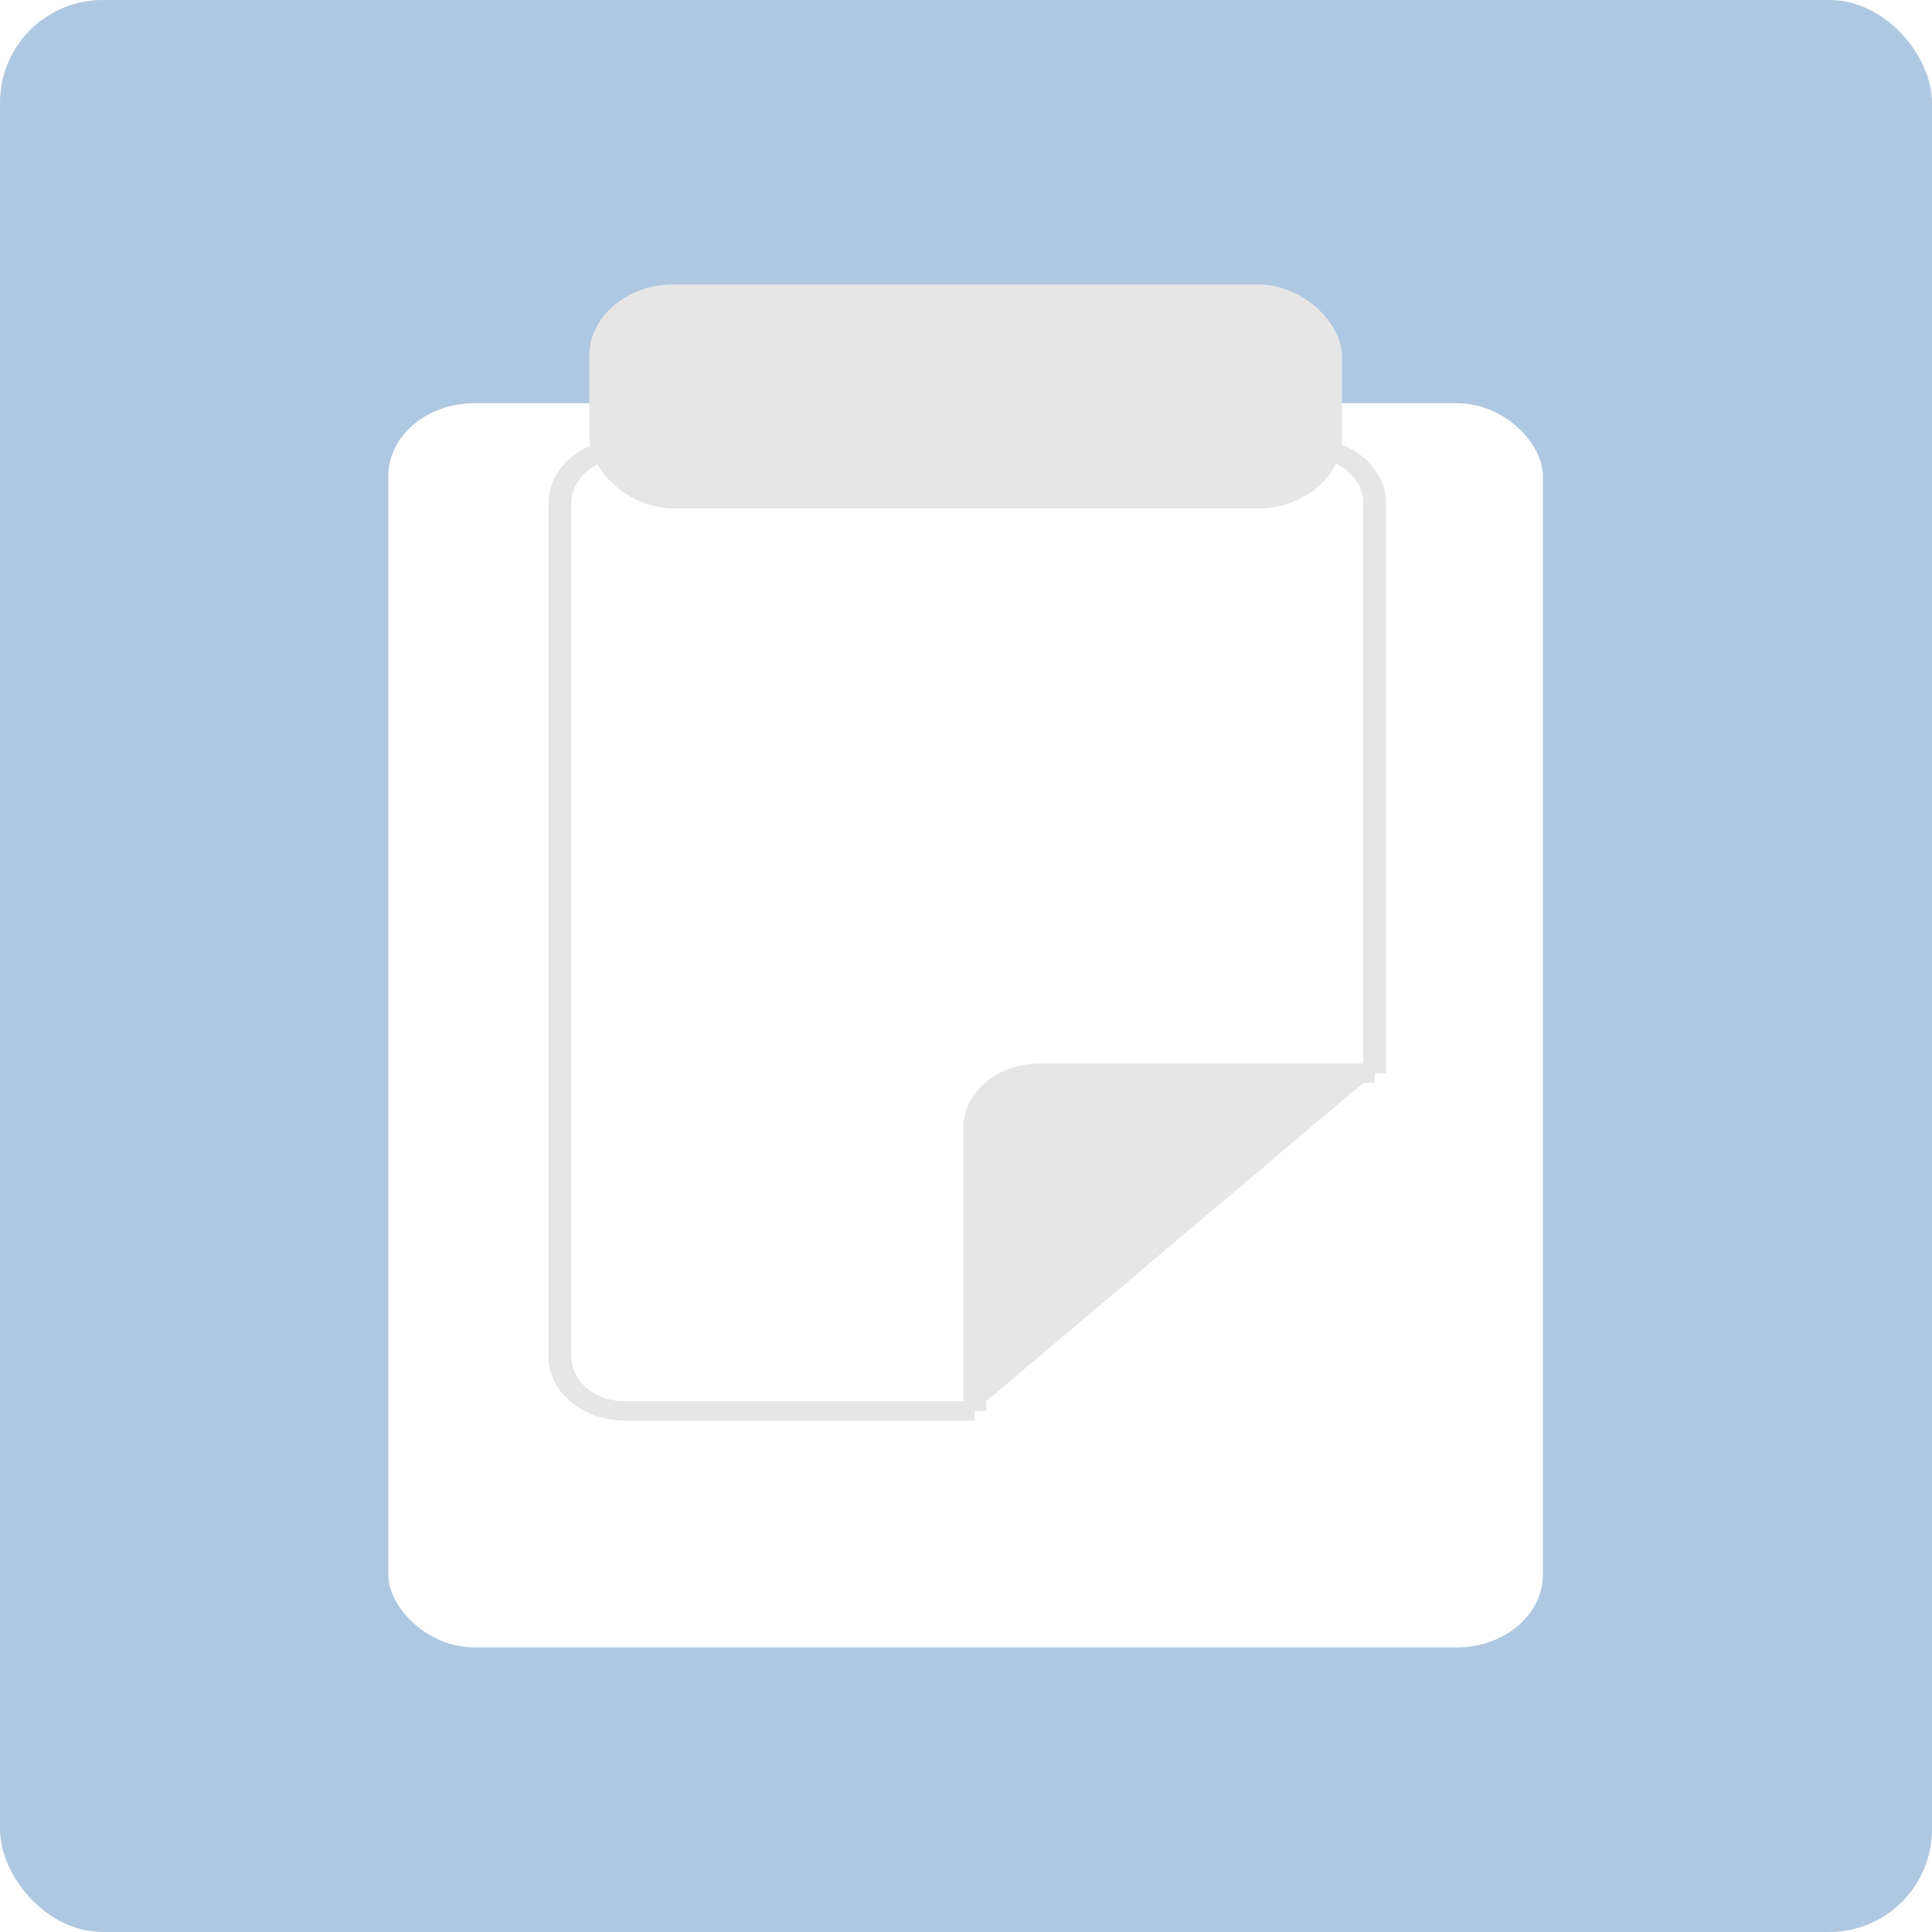 <?xml version="1.0" encoding="UTF-8" standalone="no"?>
<!-- Created with Inkscape (http://www.inkscape.org/) -->

<svg
   xmlns:osb="http://www.openswatchbook.org/uri/2009/osb"
   xmlns:dc="http://purl.org/dc/elements/1.1/"
   xmlns:cc="http://creativecommons.org/ns#"
   xmlns:rdf="http://www.w3.org/1999/02/22-rdf-syntax-ns#"
   xmlns:svg="http://www.w3.org/2000/svg"
   xmlns="http://www.w3.org/2000/svg"
   xmlns:xlink="http://www.w3.org/1999/xlink"
   xmlns:sodipodi="http://sodipodi.sourceforge.net/DTD/sodipodi-0.dtd"
   xmlns:inkscape="http://www.inkscape.org/namespaces/inkscape"
   id="svg2"
   version="1.1"
   inkscape:version="0.48.4 r9939"
   width="92"
   height="92"
   sodipodi:docname="paste.svg"
   inkscape:export-filename="/home/yeison/Documentos/PythonPowered/pinguinoX3/PinguinoX/PinguinoSVG_min/Pinguino-Dr/new.png"
   inkscape:export-xdpi="32.02"
   inkscape:export-ydpi="32.02">
  <defs
     id="defs6">
    <linearGradient
       id="linearGradient4937">
      <stop
         id="stop4939"
         offset="0"
         style="stop-color:#87cdde;stop-opacity:1;" />
      <stop
         style="stop-color:#84cadd;stop-opacity:1;"
         offset="0.031"
         id="stop4951" />
      <stop
         style="stop-color:#82c7dc;stop-opacity:1;"
         offset="0.062"
         id="stop4949" />
      <stop
         style="stop-color:#7dc1db;stop-opacity:1;"
         offset="0.125"
         id="stop4947" />
      <stop
         style="stop-color:#73b6d8;stop-opacity:1;"
         offset="0.25"
         id="stop4945" />
      <stop
         style="stop-color:#5f9fd3;stop-opacity:1;"
         offset="0.5"
         id="stop4943" />
      <stop
         id="stop4941"
         offset="1"
         style="stop-color:#3771c8;stop-opacity:1" />
    </linearGradient>
    <linearGradient
       inkscape:collect="always"
       id="linearGradient4569">
      <stop
         style="stop-color:#000000;stop-opacity:1;"
         offset="0"
         id="stop4571" />
      <stop
         style="stop-color:#000000;stop-opacity:0;"
         offset="1"
         id="stop4573" />
    </linearGradient>
    <linearGradient
       id="linearGradient4543">
      <stop
         style="stop-color:#0a395f;stop-opacity:1;"
         offset="0"
         id="stop4545" />
      <stop
         style="stop-color:#0a395f;stop-opacity:0;"
         offset="1"
         id="stop4547" />
    </linearGradient>
    <linearGradient
       inkscape:collect="always"
       id="linearGradient3641">
      <stop
         style="stop-color:#87cdde;stop-opacity:1;"
         offset="0"
         id="stop3643" />
      <stop
         style="stop-color:#87cdde;stop-opacity:0;"
         offset="1"
         id="stop3645" />
    </linearGradient>
    <linearGradient
       inkscape:collect="always"
       xlink:href="#linearGradient3641"
       id="linearGradient3649"
       gradientUnits="userSpaceOnUse"
       x1="-48.575"
       y1="31.523"
       x2="-30.828"
       y2="31.523"
       gradientTransform="translate(-21.683,12.513)" />
    <linearGradient
       inkscape:collect="always"
       xlink:href="#linearGradient3641"
       id="linearGradient4419"
       gradientUnits="userSpaceOnUse"
       x1="-39.268"
       y1="5.9322034e-08"
       x2="-38.834"
       y2="60.095"
       gradientTransform="translate(-16.136,7.791)" />
    <linearGradient
       inkscape:collect="always"
       xlink:href="#linearGradient3641"
       id="linearGradient4421"
       gradientUnits="userSpaceOnUse"
       x1="-39.268"
       y1="5.9322034e-08"
       x2="-38.834"
       y2="60.095" />
    <linearGradient
       inkscape:collect="always"
       xlink:href="#linearGradient3641"
       id="linearGradient4423"
       gradientUnits="userSpaceOnUse"
       x1="-39.268"
       y1="5.9322034e-08"
       x2="-38.834"
       y2="60.095"
       gradientTransform="translate(-22.943,8.263)" />
    <linearGradient
       inkscape:collect="always"
       xlink:href="#linearGradient3641"
       id="linearGradient4425"
       gradientUnits="userSpaceOnUse"
       x1="-39.268"
       y1="5.9322034e-08"
       x2="-38.834"
       y2="60.095" />
    <linearGradient
       inkscape:collect="always"
       xlink:href="#linearGradient3641"
       id="linearGradient4431"
       gradientUnits="userSpaceOnUse"
       x1="-39.268"
       y1="5.9322034e-08"
       x2="-38.834"
       y2="60.095"
       gradientTransform="translate(-33.28,37.54)" />
    <linearGradient
       inkscape:collect="always"
       xlink:href="#linearGradient3641"
       id="linearGradient4433"
       gradientUnits="userSpaceOnUse"
       x1="-39.268"
       y1="5.9322034e-08"
       x2="-38.834"
       y2="60.095"
       gradientTransform="translate(-21.431,25.735)" />
    <linearGradient
       inkscape:collect="always"
       xlink:href="#linearGradient3641"
       id="linearGradient4435"
       gradientUnits="userSpaceOnUse"
       x1="-39.268"
       y1="5.9322034e-08"
       x2="-38.834"
       y2="60.095"
       gradientTransform="translate(-19.666,17.471)" />
    <linearGradient
       inkscape:collect="always"
       xlink:href="#linearGradient3641"
       id="linearGradient4437"
       gradientUnits="userSpaceOnUse"
       x1="-39.268"
       y1="5.9322034e-08"
       x2="-38.834"
       y2="60.095" />
    <linearGradient
       inkscape:collect="always"
       xlink:href="#linearGradient3641"
       id="linearGradient4439"
       gradientUnits="userSpaceOnUse"
       x1="-39.268"
       y1="5.9322034e-08"
       x2="-38.834"
       y2="60.095" />
    <linearGradient
       inkscape:collect="always"
       xlink:href="#linearGradient3641"
       id="linearGradient4441"
       gradientUnits="userSpaceOnUse"
       x1="-39.268"
       y1="5.9322034e-08"
       x2="-38.834"
       y2="60.095" />
    <linearGradient
       inkscape:collect="always"
       xlink:href="#linearGradient3641"
       id="linearGradient4443"
       gradientUnits="userSpaceOnUse"
       x1="-39.268"
       y1="5.9322034e-08"
       x2="-38.834"
       y2="60.095" />
    <linearGradient
       inkscape:collect="always"
       xlink:href="#linearGradient3641"
       id="linearGradient4445"
       gradientUnits="userSpaceOnUse"
       x1="-39.268"
       y1="5.9322034e-08"
       x2="-38.834"
       y2="60.095" />
    <linearGradient
       inkscape:collect="always"
       xlink:href="#linearGradient3641"
       id="linearGradient4447"
       gradientUnits="userSpaceOnUse"
       x1="-39.268"
       y1="5.9322034e-08"
       x2="-38.834"
       y2="60.095" />
    <linearGradient
       inkscape:collect="always"
       xlink:href="#linearGradient4569"
       id="linearGradient4575"
       x1="70.508"
       y1="-41.871"
       x2="68.556"
       y2="-69.858"
       gradientUnits="userSpaceOnUse" />
    <linearGradient
       inkscape:collect="always"
       id="linearGradient4953-7">
      <stop
         style="stop-color:#214478;stop-opacity:1;"
         offset="0"
         id="stop4955-6" />
      <stop
         style="stop-color:#87aade;stop-opacity:1"
         offset="1"
         id="stop4957-1" />
    </linearGradient>
    <linearGradient
       id="linearGradient4937-3">
      <stop
         id="stop4939-2"
         offset="0"
         style="stop-color:#87cdde;stop-opacity:1;" />
      <stop
         style="stop-color:#84cadd;stop-opacity:1;"
         offset="0.031"
         id="stop4951-1" />
      <stop
         style="stop-color:#82c7dc;stop-opacity:1;"
         offset="0.062"
         id="stop4949-5" />
      <stop
         style="stop-color:#7dc1db;stop-opacity:1;"
         offset="0.125"
         id="stop4947-9" />
      <stop
         style="stop-color:#73b6d8;stop-opacity:1;"
         offset="0.25"
         id="stop4945-9" />
      <stop
         style="stop-color:#5f9fd3;stop-opacity:1;"
         offset="0.5"
         id="stop4943-1" />
      <stop
         id="stop4941-4"
         offset="1"
         style="stop-color:#3771c8;stop-opacity:1" />
    </linearGradient>
    <linearGradient
       inkscape:collect="always"
       id="linearGradient4569-9">
      <stop
         style="stop-color:#000000;stop-opacity:1;"
         offset="0"
         id="stop4571-1" />
      <stop
         style="stop-color:#000000;stop-opacity:0;"
         offset="1"
         id="stop4573-0" />
    </linearGradient>
    <linearGradient
       id="linearGradient4543-7">
      <stop
         style="stop-color:#0a395f;stop-opacity:1;"
         offset="0"
         id="stop4545-5" />
      <stop
         style="stop-color:#0a395f;stop-opacity:0;"
         offset="1"
         id="stop4547-8" />
    </linearGradient>
    <linearGradient
       inkscape:collect="always"
       id="linearGradient3641-7">
      <stop
         style="stop-color:#87cdde;stop-opacity:1;"
         offset="0"
         id="stop3643-0" />
      <stop
         style="stop-color:#87cdde;stop-opacity:0;"
         offset="1"
         id="stop3645-4" />
    </linearGradient>
    <linearGradient
       inkscape:collect="always"
       xlink:href="#linearGradient3641-7"
       id="linearGradient3649-8"
       gradientUnits="userSpaceOnUse"
       x1="-48.575"
       y1="31.523"
       x2="-30.828"
       y2="31.523"
       gradientTransform="translate(-21.683,12.513)" />
    <linearGradient
       inkscape:collect="always"
       xlink:href="#linearGradient3641-7"
       id="linearGradient4419-0"
       gradientUnits="userSpaceOnUse"
       x1="-39.268"
       y1="5.9322034e-08"
       x2="-38.834"
       y2="60.095"
       gradientTransform="translate(-16.136,7.791)" />
    <linearGradient
       inkscape:collect="always"
       xlink:href="#linearGradient3641-7"
       id="linearGradient4421-4"
       gradientUnits="userSpaceOnUse"
       x1="-39.268"
       y1="5.9322034e-08"
       x2="-38.834"
       y2="60.095" />
    <linearGradient
       inkscape:collect="always"
       xlink:href="#linearGradient3641-7"
       id="linearGradient4423-2"
       gradientUnits="userSpaceOnUse"
       x1="-39.268"
       y1="5.9322034e-08"
       x2="-38.834"
       y2="60.095"
       gradientTransform="translate(-22.943,8.263)" />
    <linearGradient
       inkscape:collect="always"
       xlink:href="#linearGradient3641-7"
       id="linearGradient4425-9"
       gradientUnits="userSpaceOnUse"
       x1="-39.268"
       y1="5.9322034e-08"
       x2="-38.834"
       y2="60.095" />
    <linearGradient
       inkscape:collect="always"
       xlink:href="#linearGradient3641-7"
       id="linearGradient4431-6"
       gradientUnits="userSpaceOnUse"
       x1="-39.268"
       y1="5.9322034e-08"
       x2="-38.834"
       y2="60.095"
       gradientTransform="translate(-33.28,37.54)" />
    <linearGradient
       inkscape:collect="always"
       xlink:href="#linearGradient3641-7"
       id="linearGradient4433-1"
       gradientUnits="userSpaceOnUse"
       x1="-39.268"
       y1="5.9322034e-08"
       x2="-38.834"
       y2="60.095"
       gradientTransform="translate(-21.431,25.735)" />
    <linearGradient
       inkscape:collect="always"
       xlink:href="#linearGradient3641-7"
       id="linearGradient4435-0"
       gradientUnits="userSpaceOnUse"
       x1="-39.268"
       y1="5.9322034e-08"
       x2="-38.834"
       y2="60.095"
       gradientTransform="translate(-19.666,17.471)" />
    <linearGradient
       inkscape:collect="always"
       xlink:href="#linearGradient3641-7"
       id="linearGradient4437-4"
       gradientUnits="userSpaceOnUse"
       x1="-39.268"
       y1="5.9322034e-08"
       x2="-38.834"
       y2="60.095" />
    <linearGradient
       inkscape:collect="always"
       xlink:href="#linearGradient3641-7"
       id="linearGradient4439-2"
       gradientUnits="userSpaceOnUse"
       x1="-39.268"
       y1="5.9322034e-08"
       x2="-38.834"
       y2="60.095" />
    <linearGradient
       inkscape:collect="always"
       xlink:href="#linearGradient3641-7"
       id="linearGradient4441-2"
       gradientUnits="userSpaceOnUse"
       x1="-39.268"
       y1="5.9322034e-08"
       x2="-38.834"
       y2="60.095" />
    <linearGradient
       inkscape:collect="always"
       xlink:href="#linearGradient3641-7"
       id="linearGradient4443-2"
       gradientUnits="userSpaceOnUse"
       x1="-39.268"
       y1="5.9322034e-08"
       x2="-38.834"
       y2="60.095" />
    <linearGradient
       inkscape:collect="always"
       xlink:href="#linearGradient3641-7"
       id="linearGradient4445-0"
       gradientUnits="userSpaceOnUse"
       x1="-39.268"
       y1="5.9322034e-08"
       x2="-38.834"
       y2="60.095" />
    <linearGradient
       inkscape:collect="always"
       xlink:href="#linearGradient3641-7"
       id="linearGradient4447-5"
       gradientUnits="userSpaceOnUse"
       x1="-39.268"
       y1="5.9322034e-08"
       x2="-38.834"
       y2="60.095" />
    <linearGradient
       inkscape:collect="always"
       xlink:href="#linearGradient4569-9"
       id="linearGradient4575-5"
       x1="70.508"
       y1="-41.871"
       x2="68.556"
       y2="-69.858"
       gradientUnits="userSpaceOnUse" />
    <linearGradient
       inkscape:collect="always"
       xlink:href="#linearGradient4953-7"
       id="linearGradient4959-2"
       x1="-73.895"
       y1="26.241"
       x2="-73.428"
       y2="-24.52"
       gradientUnits="userSpaceOnUse" />
    <linearGradient
       gradientUnits="userSpaceOnUse"
       y2="-24.52"
       x2="-73.428"
       y1="26.241"
       x1="-73.895"
       id="linearGradient4959-3"
       xlink:href="#linearGradient4953-0"
       inkscape:collect="always" />
    <linearGradient
       gradientUnits="userSpaceOnUse"
       y2="-69.858"
       x2="68.556"
       y1="-41.871"
       x1="70.508"
       id="linearGradient4575-4"
       xlink:href="#linearGradient4569-7"
       inkscape:collect="always" />
    <linearGradient
       y2="60.095"
       x2="-38.834"
       y1="5.9322034e-08"
       x1="-39.268"
       gradientUnits="userSpaceOnUse"
       id="linearGradient4447-6"
       xlink:href="#linearGradient3641-78"
       inkscape:collect="always" />
    <linearGradient
       y2="60.095"
       x2="-38.834"
       y1="5.9322034e-08"
       x1="-39.268"
       gradientUnits="userSpaceOnUse"
       id="linearGradient4445-9"
       xlink:href="#linearGradient3641-78"
       inkscape:collect="always" />
    <linearGradient
       y2="60.095"
       x2="-38.834"
       y1="5.9322034e-08"
       x1="-39.268"
       gradientUnits="userSpaceOnUse"
       id="linearGradient4443-8"
       xlink:href="#linearGradient3641-78"
       inkscape:collect="always" />
    <linearGradient
       y2="60.095"
       x2="-38.834"
       y1="5.9322034e-08"
       x1="-39.268"
       gradientUnits="userSpaceOnUse"
       id="linearGradient4441-1"
       xlink:href="#linearGradient3641-78"
       inkscape:collect="always" />
    <linearGradient
       y2="60.095"
       x2="-38.834"
       y1="5.9322034e-08"
       x1="-39.268"
       gradientUnits="userSpaceOnUse"
       id="linearGradient4439-3"
       xlink:href="#linearGradient3641-78"
       inkscape:collect="always" />
    <linearGradient
       y2="60.095"
       x2="-38.834"
       y1="5.9322034e-08"
       x1="-39.268"
       gradientUnits="userSpaceOnUse"
       id="linearGradient4437-8"
       xlink:href="#linearGradient3641-78"
       inkscape:collect="always" />
    <linearGradient
       gradientTransform="translate(-19.666,17.471)"
       y2="60.095"
       x2="-38.834"
       y1="5.9322034e-08"
       x1="-39.268"
       gradientUnits="userSpaceOnUse"
       id="linearGradient4435-8"
       xlink:href="#linearGradient3641-78"
       inkscape:collect="always" />
    <linearGradient
       gradientTransform="translate(-21.431,25.735)"
       y2="60.095"
       x2="-38.834"
       y1="5.9322034e-08"
       x1="-39.268"
       gradientUnits="userSpaceOnUse"
       id="linearGradient4433-3"
       xlink:href="#linearGradient3641-78"
       inkscape:collect="always" />
    <linearGradient
       gradientTransform="translate(-33.28,37.54)"
       y2="60.095"
       x2="-38.834"
       y1="5.9322034e-08"
       x1="-39.268"
       gradientUnits="userSpaceOnUse"
       id="linearGradient4431-5"
       xlink:href="#linearGradient3641-78"
       inkscape:collect="always" />
    <linearGradient
       y2="60.095"
       x2="-38.834"
       y1="5.9322034e-08"
       x1="-39.268"
       gradientUnits="userSpaceOnUse"
       id="linearGradient4425-97"
       xlink:href="#linearGradient3641-78"
       inkscape:collect="always" />
    <linearGradient
       gradientTransform="translate(-22.943,8.263)"
       y2="60.095"
       x2="-38.834"
       y1="5.9322034e-08"
       x1="-39.268"
       gradientUnits="userSpaceOnUse"
       id="linearGradient4423-5"
       xlink:href="#linearGradient3641-78"
       inkscape:collect="always" />
    <linearGradient
       y2="60.095"
       x2="-38.834"
       y1="5.9322034e-08"
       x1="-39.268"
       gradientUnits="userSpaceOnUse"
       id="linearGradient4421-8"
       xlink:href="#linearGradient3641-78"
       inkscape:collect="always" />
    <linearGradient
       gradientTransform="translate(-16.136,7.791)"
       y2="60.095"
       x2="-38.834"
       y1="5.9322034e-08"
       x1="-39.268"
       gradientUnits="userSpaceOnUse"
       id="linearGradient4419-1"
       xlink:href="#linearGradient3641-78"
       inkscape:collect="always" />
    <linearGradient
       gradientTransform="translate(-21.683,12.513)"
       y2="31.523"
       x2="-30.828"
       y1="31.523"
       x1="-48.575"
       gradientUnits="userSpaceOnUse"
       id="linearGradient3649-4"
       xlink:href="#linearGradient3641-78"
       inkscape:collect="always" />
    <linearGradient
       id="linearGradient3641-78"
       inkscape:collect="always">
      <stop
         id="stop3643-5"
         offset="0"
         style="stop-color:#87cdde;stop-opacity:1;" />
      <stop
         id="stop3645-7"
         offset="1"
         style="stop-color:#87cdde;stop-opacity:0;" />
    </linearGradient>
    <linearGradient
       id="linearGradient4543-6">
      <stop
         id="stop4545-2"
         offset="0"
         style="stop-color:#0a395f;stop-opacity:1;" />
      <stop
         id="stop4547-1"
         offset="1"
         style="stop-color:#0a395f;stop-opacity:0;" />
    </linearGradient>
    <linearGradient
       id="linearGradient4569-7"
       inkscape:collect="always">
      <stop
         id="stop4571-5"
         offset="0"
         style="stop-color:#000000;stop-opacity:1;" />
      <stop
         id="stop4573-9"
         offset="1"
         style="stop-color:#000000;stop-opacity:0;" />
    </linearGradient>
    <linearGradient
       id="linearGradient4937-4">
      <stop
         style="stop-color:#87cdde;stop-opacity:1;"
         offset="0"
         id="stop4939-4" />
      <stop
         id="stop4951-4"
         offset="0.031"
         style="stop-color:#84cadd;stop-opacity:1;" />
      <stop
         id="stop4949-4"
         offset="0.062"
         style="stop-color:#82c7dc;stop-opacity:1;" />
      <stop
         id="stop4947-7"
         offset="0.125"
         style="stop-color:#7dc1db;stop-opacity:1;" />
      <stop
         id="stop4945-6"
         offset="0.25"
         style="stop-color:#73b6d8;stop-opacity:1;" />
      <stop
         id="stop4943-3"
         offset="0.5"
         style="stop-color:#5f9fd3;stop-opacity:1;" />
      <stop
         style="stop-color:#3771c8;stop-opacity:1"
         offset="1"
         id="stop4941-1" />
    </linearGradient>
    <linearGradient
       id="linearGradient4953-0"
       inkscape:collect="always">
      <stop
         id="stop4955-3"
         offset="0"
         style="stop-color:#214478;stop-opacity:1;" />
      <stop
         id="stop4957-0"
         offset="1"
         style="stop-color:#87aade;stop-opacity:1" />
    </linearGradient>
    <radialGradient
       r="5.625"
       fy="-242.852"
       fx="-392.527"
       cy="-242.852"
       cx="-392.527"
       gradientTransform="matrix(1.102,1.781,-1.826,1.224,-403.311,749.315)"
       gradientUnits="userSpaceOnUse"
       id="radialGradient4350"
       xlink:href="#linearGradient4035-3-5"
       inkscape:collect="always" />
    <radialGradient
       r="5.625"
       fy="-242.852"
       fx="-392.527"
       cy="-242.852"
       cx="-392.527"
       gradientTransform="matrix(1.102,1.781,-1.826,1.224,-403.311,749.315)"
       gradientUnits="userSpaceOnUse"
       id="radialGradient4348"
       xlink:href="#linearGradient4035-35"
       inkscape:collect="always" />
    <radialGradient
       r="66.629"
       fy="-257.207"
       fx="814.272"
       cy="-257.207"
       cx="814.272"
       gradientTransform="matrix(0.463,1.196,-1.129,0.437,324.825,-549.899)"
       gradientUnits="userSpaceOnUse"
       id="radialGradient4334"
       xlink:href="#linearGradient4086-9"
       inkscape:collect="always" />
    <linearGradient
       id="linearGradient4035-3-5"
       inkscape:collect="always">
      <stop
         id="stop4037-8-4"
         offset="0"
         style="stop-color:#ffffff;stop-opacity:1;" />
      <stop
         id="stop4039-0-7"
         offset="1"
         style="stop-color:#000000;stop-opacity:1" />
    </linearGradient>
    <linearGradient
       id="linearGradient4035-35"
       inkscape:collect="always">
      <stop
         id="stop4037-83"
         offset="0"
         style="stop-color:#ffffff;stop-opacity:1;" />
      <stop
         id="stop4039-8"
         offset="1"
         style="stop-color:#000000;stop-opacity:1" />
    </linearGradient>
    <linearGradient
       id="linearGradient4086-9"
       inkscape:collect="always">
      <stop
         id="stop4088-3"
         offset="0"
         style="stop-color:#ffffff;stop-opacity:1;" />
      <stop
         id="stop4090-52"
         offset="1"
         style="stop-color:#333333;stop-opacity:1" />
    </linearGradient>
    <linearGradient
       id="linearGradient4035-3"
       inkscape:collect="always">
      <stop
         id="stop4037-8"
         offset="0"
         style="stop-color:#ffffff;stop-opacity:1;" />
      <stop
         id="stop4039-0"
         offset="1"
         style="stop-color:#000000;stop-opacity:1" />
    </linearGradient>
    <radialGradient
       gradientUnits="userSpaceOnUse"
       gradientTransform="matrix(1.102,1.781,-1.826,1.224,-403.311,749.315)"
       r="5.625"
       fy="-242.852"
       fx="-392.527"
       cy="-242.852"
       cx="-392.527"
       id="radialGradient4041-2"
       xlink:href="#linearGradient4035-3"
       inkscape:collect="always" />
    <linearGradient
       id="linearGradient4003">
      <stop
         id="stop4005"
         offset="0"
         style="stop-color:#d40000;stop-opacity:1" />
      <stop
         id="stop4007"
         offset="1"
         style="stop-color:#000000;stop-opacity:0;" />
    </linearGradient>
    <linearGradient
       y2="916.268"
       x2="270.062"
       y1="974.018"
       x1="270.062"
       gradientUnits="userSpaceOnUse"
       id="linearGradient7332"
       xlink:href="#linearGradient3784"
       inkscape:collect="always" />
    <linearGradient
       y2="916.268"
       x2="270.062"
       y1="974.018"
       x1="270.062"
       gradientUnits="userSpaceOnUse"
       id="linearGradient7330"
       xlink:href="#linearGradient3784"
       inkscape:collect="always" />
    <linearGradient
       y2="916.268"
       x2="270.062"
       y1="974.018"
       x1="270.062"
       gradientUnits="userSpaceOnUse"
       id="linearGradient7328"
       xlink:href="#linearGradient3784"
       inkscape:collect="always" />
    <linearGradient
       y2="916.268"
       x2="270.062"
       y1="974.018"
       x1="270.062"
       gradientUnits="userSpaceOnUse"
       id="linearGradient7114"
       xlink:href="#linearGradient3784"
       inkscape:collect="always" />
    <linearGradient
       y2="916.268"
       x2="270.062"
       y1="974.018"
       x1="270.062"
       gradientUnits="userSpaceOnUse"
       id="linearGradient7112"
       xlink:href="#linearGradient3784"
       inkscape:collect="always" />
    <linearGradient
       y2="916.268"
       x2="270.062"
       y1="974.018"
       x1="270.062"
       gradientUnits="userSpaceOnUse"
       id="linearGradient7110"
       xlink:href="#linearGradient3784"
       inkscape:collect="always" />
    <filter
       color-interpolation-filters="sRGB"
       inkscape:menu-tooltip="Glow of object's own color at the edges"
       inkscape:menu="Shadows and Glows"
       inkscape:label="Glow"
       id="filter6782">
      <feGaussianBlur
         result="result91"
         stdDeviation="5"
         id="feGaussianBlur6784" />
      <feComposite
         operator="over"
         in="SourceGraphic"
         in2="result91"
         id="feComposite6786" />
    </filter>
    <filter
       color-interpolation-filters="sRGB"
       inkscape:menu-tooltip="Glow of object's own color at the edges"
       inkscape:menu="Shadows and Glows"
       inkscape:label="Glow"
       id="filter6776">
      <feGaussianBlur
         result="result91"
         stdDeviation="5"
         id="feGaussianBlur6778" />
      <feComposite
         operator="over"
         in="SourceGraphic"
         in2="result91"
         id="feComposite6780" />
    </filter>
    <filter
       color-interpolation-filters="sRGB"
       inkscape:menu-tooltip="Glow of object's own color at the edges"
       inkscape:menu="Shadows and Glows"
       inkscape:label="Glow"
       id="filter5381">
      <feGaussianBlur
         result="result91"
         stdDeviation="5"
         id="feGaussianBlur5383" />
      <feComposite
         operator="over"
         in="SourceGraphic"
         in2="result91"
         id="feComposite5385" />
    </filter>
    <filter
       color-interpolation-filters="sRGB"
       inkscape:menu-tooltip="Glow of object's own color at the edges"
       inkscape:menu="Shadows and Glows"
       inkscape:label="Glow"
       id="filter4518">
      <feGaussianBlur
         result="result91"
         stdDeviation="5"
         id="feGaussianBlur4520" />
      <feComposite
         operator="over"
         in="SourceGraphic"
         in2="result91"
         id="feComposite4522" />
    </filter>
    <linearGradient
       id="linearGradient4937-0">
      <stop
         id="stop4939-6"
         offset="0"
         style="stop-color:#87cdde;stop-opacity:1;" />
      <stop
         style="stop-color:#84cadd;stop-opacity:1;"
         offset="0.031"
         id="stop4951-6" />
      <stop
         style="stop-color:#82c7dc;stop-opacity:1;"
         offset="0.062"
         id="stop4949-3" />
      <stop
         style="stop-color:#7dc1db;stop-opacity:1;"
         offset="0.125"
         id="stop4947-91" />
      <stop
         style="stop-color:#73b6d8;stop-opacity:1;"
         offset="0.25"
         id="stop4945-0" />
      <stop
         style="stop-color:#5f9fd3;stop-opacity:1;"
         offset="0.5"
         id="stop4943-8" />
      <stop
         id="stop4941-13"
         offset="1"
         style="stop-color:#3771c8;stop-opacity:1" />
    </linearGradient>
    <linearGradient
       inkscape:collect="always"
       id="linearGradient4569-78">
      <stop
         style="stop-color:#000000;stop-opacity:1;"
         offset="0"
         id="stop4571-19" />
      <stop
         style="stop-color:#000000;stop-opacity:0;"
         offset="1"
         id="stop4573-92" />
    </linearGradient>
    <linearGradient
       id="linearGradient4543-78">
      <stop
         style="stop-color:#0a395f;stop-opacity:1;"
         offset="0"
         id="stop4545-4" />
      <stop
         style="stop-color:#0a395f;stop-opacity:0;"
         offset="1"
         id="stop4547-6" />
    </linearGradient>
    <linearGradient
       inkscape:collect="always"
       id="linearGradient3641-0">
      <stop
         style="stop-color:#87cdde;stop-opacity:1;"
         offset="0"
         id="stop3643-4" />
      <stop
         style="stop-color:#87cdde;stop-opacity:0;"
         offset="1"
         id="stop3645-1" />
    </linearGradient>
    <linearGradient
       inkscape:collect="always"
       xlink:href="#linearGradient3641-0"
       id="linearGradient3649-49"
       gradientUnits="userSpaceOnUse"
       x1="-48.575"
       y1="31.523"
       x2="-30.828"
       y2="31.523"
       gradientTransform="translate(-21.683,12.513)" />
    <linearGradient
       inkscape:collect="always"
       xlink:href="#linearGradient3641-0"
       id="linearGradient4419-6"
       gradientUnits="userSpaceOnUse"
       x1="-39.268"
       y1="5.9322034e-08"
       x2="-38.834"
       y2="60.095"
       gradientTransform="translate(-16.136,7.791)" />
    <linearGradient
       inkscape:collect="always"
       xlink:href="#linearGradient3641-0"
       id="linearGradient4421-7"
       gradientUnits="userSpaceOnUse"
       x1="-39.268"
       y1="5.9322034e-08"
       x2="-38.834"
       y2="60.095" />
    <linearGradient
       inkscape:collect="always"
       xlink:href="#linearGradient3641-0"
       id="linearGradient4423-1"
       gradientUnits="userSpaceOnUse"
       x1="-39.268"
       y1="5.9322034e-08"
       x2="-38.834"
       y2="60.095"
       gradientTransform="translate(-22.943,8.263)" />
    <linearGradient
       inkscape:collect="always"
       xlink:href="#linearGradient3641-0"
       id="linearGradient4425-7"
       gradientUnits="userSpaceOnUse"
       x1="-39.268"
       y1="5.9322034e-08"
       x2="-38.834"
       y2="60.095" />
    <linearGradient
       inkscape:collect="always"
       xlink:href="#linearGradient3641-0"
       id="linearGradient4431-9"
       gradientUnits="userSpaceOnUse"
       x1="-39.268"
       y1="5.9322034e-08"
       x2="-38.834"
       y2="60.095"
       gradientTransform="translate(-33.28,37.54)" />
    <linearGradient
       inkscape:collect="always"
       xlink:href="#linearGradient3641-0"
       id="linearGradient4433-18"
       gradientUnits="userSpaceOnUse"
       x1="-39.268"
       y1="5.9322034e-08"
       x2="-38.834"
       y2="60.095"
       gradientTransform="translate(-21.431,25.735)" />
    <linearGradient
       inkscape:collect="always"
       xlink:href="#linearGradient3641-0"
       id="linearGradient4435-88"
       gradientUnits="userSpaceOnUse"
       x1="-39.268"
       y1="5.9322034e-08"
       x2="-38.834"
       y2="60.095"
       gradientTransform="translate(-19.666,17.471)" />
    <linearGradient
       inkscape:collect="always"
       xlink:href="#linearGradient3641-0"
       id="linearGradient4437-7"
       gradientUnits="userSpaceOnUse"
       x1="-39.268"
       y1="5.9322034e-08"
       x2="-38.834"
       y2="60.095" />
    <linearGradient
       inkscape:collect="always"
       xlink:href="#linearGradient3641-0"
       id="linearGradient4439-35"
       gradientUnits="userSpaceOnUse"
       x1="-39.268"
       y1="5.9322034e-08"
       x2="-38.834"
       y2="60.095" />
    <linearGradient
       inkscape:collect="always"
       xlink:href="#linearGradient3641-0"
       id="linearGradient4441-13"
       gradientUnits="userSpaceOnUse"
       x1="-39.268"
       y1="5.9322034e-08"
       x2="-38.834"
       y2="60.095" />
    <linearGradient
       inkscape:collect="always"
       xlink:href="#linearGradient3641-0"
       id="linearGradient4443-7"
       gradientUnits="userSpaceOnUse"
       x1="-39.268"
       y1="5.9322034e-08"
       x2="-38.834"
       y2="60.095" />
    <linearGradient
       inkscape:collect="always"
       xlink:href="#linearGradient3641-0"
       id="linearGradient4445-91"
       gradientUnits="userSpaceOnUse"
       x1="-39.268"
       y1="5.9322034e-08"
       x2="-38.834"
       y2="60.095" />
    <linearGradient
       inkscape:collect="always"
       xlink:href="#linearGradient3641-0"
       id="linearGradient4447-8"
       gradientUnits="userSpaceOnUse"
       x1="-39.268"
       y1="5.9322034e-08"
       x2="-38.834"
       y2="60.095" />
    <linearGradient
       inkscape:collect="always"
       xlink:href="#linearGradient4569-78"
       id="linearGradient4575-40"
       x1="70.508"
       y1="-41.871"
       x2="68.556"
       y2="-69.858"
       gradientUnits="userSpaceOnUse" />
    <filter
       color-interpolation-filters="sRGB"
       inkscape:menu-tooltip="Glow of object's own color at the edges"
       inkscape:menu="Shadows and Glows"
       inkscape:label="Glow"
       id="filter5940">
      <feGaussianBlur
         result="result91"
         stdDeviation="5"
         id="feGaussianBlur5942" />
      <feComposite
         operator="over"
         in="SourceGraphic"
         in2="result91"
         id="feComposite5944" />
    </filter>
    <clipPath
       clipPathUnits="userSpaceOnUse"
       id="clipPath152-6">
      <path
         d="m 7040,7168 64,0 0,-64 -64,0 0,64 z"
         id="path154-5"
         inkscape:connector-curvature="0" />
    </clipPath>
    <filter
       color-interpolation-filters="sRGB"
       inkscape:menu-tooltip="Glow of object's own color at the edges"
       inkscape:menu="Shadows and Glows"
       inkscape:label="Glow"
       id="filter4810">
      <feGaussianBlur
         result="result91"
         stdDeviation="5"
         id="feGaussianBlur4812" />
      <feComposite
         operator="over"
         in="SourceGraphic"
         in2="result91"
         id="feComposite4814" />
    </filter>
    <filter
       color-interpolation-filters="sRGB"
       inkscape:menu-tooltip="Glow of object's own color at the edges"
       inkscape:menu="Shadows and Glows"
       inkscape:label="Glow"
       id="filter4425">
      <feGaussianBlur
         result="result91"
         stdDeviation="5"
         id="feGaussianBlur4427" />
      <feComposite
         operator="over"
         in="SourceGraphic"
         in2="result91"
         id="feComposite4429" />
    </filter>
    <filter
       color-interpolation-filters="sRGB"
       inkscape:menu-tooltip="Glow of object's own color at the edges"
       inkscape:menu="Shadows and Glows"
       inkscape:label="Glow"
       id="filter4419">
      <feGaussianBlur
         result="result91"
         stdDeviation="5"
         id="feGaussianBlur4421" />
      <feComposite
         operator="over"
         in="SourceGraphic"
         in2="result91"
         id="feComposite4423" />
    </filter>
    <filter
       color-interpolation-filters="sRGB"
       inkscape:menu-tooltip="Glow of object's own color at the edges"
       inkscape:menu="Shadows and Glows"
       inkscape:label="Glow"
       id="filter4413">
      <feGaussianBlur
         result="result91"
         stdDeviation="5"
         id="feGaussianBlur4415" />
      <feComposite
         operator="over"
         in="SourceGraphic"
         in2="result91"
         id="feComposite4417" />
    </filter>
    <filter
       color-interpolation-filters="sRGB"
       inkscape:menu-tooltip="Glow of object's own color at the edges"
       inkscape:menu="Shadows and Glows"
       inkscape:label="Glow"
       id="filter4305">
      <feGaussianBlur
         result="result91"
         stdDeviation="5"
         id="feGaussianBlur4307" />
      <feComposite
         operator="over"
         in="SourceGraphic"
         in2="result91"
         id="feComposite4309" />
    </filter>
    <clipPath
       clipPathUnits="userSpaceOnUse"
       id="clipPath152-0">
      <path
         d="m 7040,7168 64,0 0,-64 -64,0 0,64 z"
         id="path154-48"
         inkscape:connector-curvature="0" />
    </clipPath>
    <clipPath
       clipPathUnits="userSpaceOnUse"
       id="clipPath1432-9">
      <path
         d="m 7040,8191.99 64,0 0,-64 -64,0 0,64 z"
         id="path1434-8"
         inkscape:connector-curvature="0" />
    </clipPath>
    <clipPath
       clipPathUnits="userSpaceOnUse"
       id="clipPath492-8">
      <path
         d="m 7552,6272 64,0 0,-64 -64,0 0,64 z"
         id="path494-8"
         inkscape:connector-curvature="0" />
    </clipPath>
    <clipPath
       clipPathUnits="userSpaceOnUse"
       id="clipPath1164-8">
      <path
         d="m 7040,7936 64,0 0,-64 -64,0 0,64 z"
         id="path1166-2"
         inkscape:connector-curvature="0" />
    </clipPath>
    <clipPath
       clipPathUnits="userSpaceOnUse"
       id="clipPath4105-74">
      <path
         d="m 7040,7936 64,0 0,-64 -64,0 0,64 z"
         id="path4107-5"
         inkscape:connector-curvature="0" />
    </clipPath>
    <clipPath
       clipPathUnits="userSpaceOnUse"
       id="clipPath492-5-21">
      <path
         d="m 7552,6272 64,0 0,-64 -64,0 0,64 z"
         id="path494-4-7"
         inkscape:connector-curvature="0" />
    </clipPath>
    <clipPath
       clipPathUnits="userSpaceOnUse"
       id="clipPath152-4">
      <path
         d="m 7040,7168 64,0 0,-64 -64,0 0,64 z"
         id="path154-4"
         inkscape:connector-curvature="0" />
    </clipPath>
    <clipPath
       clipPathUnits="userSpaceOnUse"
       id="clipPath1432-3">
      <path
         d="m 7040,8191.99 64,0 0,-64 -64,0 0,64 z"
         id="path1434-0"
         inkscape:connector-curvature="0" />
    </clipPath>
    <clipPath
       clipPathUnits="userSpaceOnUse"
       id="clipPath492-3">
      <path
         d="m 7552,6272 64,0 0,-64 -64,0 0,64 z"
         id="path494-46"
         inkscape:connector-curvature="0" />
    </clipPath>
    <clipPath
       clipPathUnits="userSpaceOnUse"
       id="clipPath1164-5">
      <path
         d="m 7040,7936 64,0 0,-64 -64,0 0,64 z"
         id="path1166-9"
         inkscape:connector-curvature="0" />
    </clipPath>
    <clipPath
       clipPathUnits="userSpaceOnUse"
       id="clipPath4105-9">
      <path
         d="m 7040,7936 64,0 0,-64 -64,0 0,64 z"
         id="path4107-9"
         inkscape:connector-curvature="0" />
    </clipPath>
    <clipPath
       clipPathUnits="userSpaceOnUse"
       id="clipPath492-5-2">
      <path
         d="m 7552,6272 64,0 0,-64 -64,0 0,64 z"
         id="path494-4-6"
         inkscape:connector-curvature="0" />
    </clipPath>
    <clipPath
       clipPathUnits="userSpaceOnUse"
       id="clipPath1164-7-1">
      <path
         d="m 7040,7936 64,0 0,-64 -64,0 0,64 z"
         id="path1166-8-0"
         inkscape:connector-curvature="0" />
    </clipPath>
    <clipPath
       clipPathUnits="userSpaceOnUse"
       id="clipPath4105-7-4">
      <path
         d="m 7040,7936 64,0 0,-64 -64,0 0,64 z"
         id="path4107-1-0"
         inkscape:connector-curvature="0" />
    </clipPath>
    <clipPath
       clipPathUnits="userSpaceOnUse"
       id="clipPath492-50-3">
      <path
         d="m 7552,6272 64,0 0,-64 -64,0 0,64 z"
         id="path494-5-8"
         inkscape:connector-curvature="0" />
    </clipPath>
    <clipPath
       clipPathUnits="userSpaceOnUse"
       id="clipPath84-9">
      <path
         d="m 7552,6656 64,0 0,-64 -64,0 0,64 z"
         id="path86-5"
         inkscape:connector-curvature="0" />
    </clipPath>
    <clipPath
       clipPathUnits="userSpaceOnUse"
       id="clipPath1740-5">
      <path
         d="m 6915.53,8064 64,0 0,-64 -64,0 0,64 z"
         id="path1742-2"
         inkscape:connector-curvature="0" />
    </clipPath>
    <clipPath
       clipPathUnits="userSpaceOnUse"
       id="clipPath104-2">
      <path
         d="m 7552,6400 64,0 0,-64 -64,0 0,64 z"
         id="path106-9"
         inkscape:connector-curvature="0" />
    </clipPath>
    <clipPath
       clipPathUnits="userSpaceOnUse"
       id="clipPath172-9">
      <path
         d="m 7168,7168 64,0 0,-64 -64,0 0,64 z"
         id="path174-4"
         inkscape:connector-curvature="0" />
    </clipPath>
    <clipPath
       clipPathUnits="userSpaceOnUse"
       id="clipPath884-7">
      <path
         d="m 7168,7680 64,0 0,-64 -64,0 0,64 z"
         id="path886-5"
         inkscape:connector-curvature="0" />
    </clipPath>
    <clipPath
       clipPathUnits="userSpaceOnUse"
       id="clipPath1432-0-9">
      <path
         d="m 7040,8191.99 64,0 0,-64 -64,0 0,64 z"
         id="path1434-7-5"
         inkscape:connector-curvature="0" />
    </clipPath>
    <clipPath
       clipPathUnits="userSpaceOnUse"
       id="clipPath152">
      <path
         d="m 7040,7168 64,0 0,-64 -64,0 0,64 z"
         id="path154"
         inkscape:connector-curvature="0" />
    </clipPath>
    <clipPath
       clipPathUnits="userSpaceOnUse"
       id="clipPath1432">
      <path
         d="m 7040,8191.99 64,0 0,-64 -64,0 0,64 z"
         id="path1434"
         inkscape:connector-curvature="0" />
    </clipPath>
    <clipPath
       clipPathUnits="userSpaceOnUse"
       id="clipPath492">
      <path
         d="m 7552,6272 64,0 0,-64 -64,0 0,64 z"
         id="path494"
         inkscape:connector-curvature="0" />
    </clipPath>
    <clipPath
       clipPathUnits="userSpaceOnUse"
       id="clipPath1164">
      <path
         d="m 7040,7936 64,0 0,-64 -64,0 0,64 z"
         id="path1166"
         inkscape:connector-curvature="0" />
    </clipPath>
    <clipPath
       clipPathUnits="userSpaceOnUse"
       id="clipPath4105">
      <path
         d="m 7040,7936 64,0 0,-64 -64,0 0,64 z"
         id="path4107"
         inkscape:connector-curvature="0" />
    </clipPath>
    <clipPath
       clipPathUnits="userSpaceOnUse"
       id="clipPath492-5">
      <path
         d="m 7552,6272 64,0 0,-64 -64,0 0,64 z"
         id="path494-4"
         inkscape:connector-curvature="0" />
    </clipPath>
    <clipPath
       clipPathUnits="userSpaceOnUse"
       id="clipPath1164-7">
      <path
         d="m 7040,7936 64,0 0,-64 -64,0 0,64 z"
         id="path1166-8"
         inkscape:connector-curvature="0" />
    </clipPath>
    <clipPath
       clipPathUnits="userSpaceOnUse"
       id="clipPath4105-7">
      <path
         d="m 7040,7936 64,0 0,-64 -64,0 0,64 z"
         id="path4107-1"
         inkscape:connector-curvature="0" />
    </clipPath>
    <clipPath
       clipPathUnits="userSpaceOnUse"
       id="clipPath492-50">
      <path
         d="m 7552,6272 64,0 0,-64 -64,0 0,64 z"
         id="path494-5"
         inkscape:connector-curvature="0" />
    </clipPath>
    <clipPath
       clipPathUnits="userSpaceOnUse"
       id="clipPath84">
      <path
         d="m 7552,6656 64,0 0,-64 -64,0 0,64 z"
         id="path86"
         inkscape:connector-curvature="0" />
    </clipPath>
    <clipPath
       clipPathUnits="userSpaceOnUse"
       id="clipPath1740">
      <path
         d="m 6915.53,8064 64,0 0,-64 -64,0 0,64 z"
         id="path1742"
         inkscape:connector-curvature="0" />
    </clipPath>
    <clipPath
       clipPathUnits="userSpaceOnUse"
       id="clipPath104">
      <path
         d="m 7552,6400 64,0 0,-64 -64,0 0,64 z"
         id="path106"
         inkscape:connector-curvature="0" />
    </clipPath>
    <clipPath
       clipPathUnits="userSpaceOnUse"
       id="clipPath172">
      <path
         d="m 7168,7168 64,0 0,-64 -64,0 0,64 z"
         id="path174"
         inkscape:connector-curvature="0" />
    </clipPath>
    <clipPath
       clipPathUnits="userSpaceOnUse"
       id="clipPath884">
      <path
         d="m 7168,7680 64,0 0,-64 -64,0 0,64 z"
         id="path886"
         inkscape:connector-curvature="0" />
    </clipPath>
    <clipPath
       clipPathUnits="userSpaceOnUse"
       id="clipPath1432-0">
      <path
         d="m 7040,8191.99 64,0 0,-64 -64,0 0,64 z"
         id="path1434-7"
         inkscape:connector-curvature="0" />
    </clipPath>
    <linearGradient
       inkscape:collect="always"
       id="linearGradient3784-7">
      <stop
         style="stop-color:#0b280b;stop-opacity:1"
         offset="0"
         id="stop3786-6" />
      <stop
         style="stop-color:#00ff00;stop-opacity:1"
         offset="1"
         id="stop3788-2" />
    </linearGradient>
    <linearGradient
       inkscape:collect="always"
       id="linearGradient3770-34">
      <stop
         style="stop-color:#80b3ff;stop-opacity:1;"
         offset="0"
         id="stop3772-0" />
      <stop
         style="stop-color:#80b3ff;stop-opacity:0;"
         offset="1"
         id="stop3774-9" />
    </linearGradient>
    <linearGradient
       id="linearGradient3777-8"
       osb:paint="solid">
      <stop
         style="stop-color:#000000;stop-opacity:1;"
         offset="0"
         id="stop3779-1" />
    </linearGradient>
    <linearGradient
       inkscape:collect="always"
       id="linearGradient3763-3">
      <stop
         style="stop-color:#00112b;stop-opacity:1"
         offset="0"
         id="stop3765-4" />
      <stop
         style="stop-color:#2a7fff;stop-opacity:1"
         offset="1"
         id="stop3767-5" />
    </linearGradient>
    <linearGradient
       inkscape:collect="always"
       xlink:href="#linearGradient3763-3"
       id="linearGradient3769-9"
       x1="120"
       y1="1052.362"
       x2="120"
       y2="924.362"
       gradientUnits="userSpaceOnUse"
       gradientTransform="translate(0,-924.362)" />
    <linearGradient
       inkscape:collect="always"
       xlink:href="#linearGradient3784-7"
       id="linearGradient3776-8"
       x1="270.062"
       y1="974.018"
       x2="270.062"
       y2="916.268"
       gradientUnits="userSpaceOnUse" />
    <linearGradient
       inkscape:collect="always"
       xlink:href="#linearGradient3770-34"
       id="linearGradient3778-52"
       gradientUnits="userSpaceOnUse"
       x1="70"
       y1="976.362"
       x2="76.163"
       y2="965.441" />
    <linearGradient
       inkscape:collect="always"
       xlink:href="#linearGradient3770-34"
       id="linearGradient3780-0"
       gradientUnits="userSpaceOnUse"
       x1="70"
       y1="976.362"
       x2="70"
       y2="954.706"
       gradientTransform="translate(-242.906,22.179)" />
    <linearGradient
       inkscape:collect="always"
       xlink:href="#linearGradient3770-34"
       id="linearGradient3782-45"
       gradientUnits="userSpaceOnUse"
       x1="70"
       y1="976.362"
       x2="70"
       y2="954.706"
       gradientTransform="translate(-242.906,946.541)" />
    <linearGradient
       inkscape:collect="always"
       xlink:href="#linearGradient3784-7"
       id="linearGradient3822-55"
       gradientUnits="userSpaceOnUse"
       x1="270.062"
       y1="974.018"
       x2="270.062"
       y2="916.268" />
    <linearGradient
       inkscape:collect="always"
       xlink:href="#linearGradient3784-7"
       id="linearGradient3828-0"
       gradientUnits="userSpaceOnUse"
       x1="270.062"
       y1="974.018"
       x2="270.062"
       y2="916.268" />
    <filter
       id="filter3878-4"
       inkscape:label="Glow"
       inkscape:menu="Shadows and Glows"
       inkscape:menu-tooltip="Glow of object's own color at the edges"
       color-interpolation-filters="sRGB">
      <feGaussianBlur
         id="feGaussianBlur3880-3"
         stdDeviation="5"
         result="result91" />
      <feComposite
         id="feComposite3882-5"
         in2="result91"
         in="SourceGraphic"
         operator="over" />
    </filter>
    <linearGradient
       inkscape:collect="always"
       xlink:href="#linearGradient3784-7"
       id="linearGradient3904-9"
       gradientUnits="userSpaceOnUse"
       x1="270.062"
       y1="974.018"
       x2="270.062"
       y2="916.268" />
    <linearGradient
       inkscape:collect="always"
       xlink:href="#linearGradient3784-7"
       id="linearGradient3906-6"
       gradientUnits="userSpaceOnUse"
       x1="270.062"
       y1="974.018"
       x2="270.062"
       y2="916.268" />
    <linearGradient
       inkscape:collect="always"
       xlink:href="#linearGradient3784-7"
       id="linearGradient3908-1"
       gradientUnits="userSpaceOnUse"
       x1="270.062"
       y1="974.018"
       x2="270.062"
       y2="916.268" />
    <filter
       id="filter4089-7"
       inkscape:label="Glow"
       inkscape:menu="Shadows and Glows"
       inkscape:menu-tooltip="Glow of object's own color at the edges"
       color-interpolation-filters="sRGB">
      <feGaussianBlur
         id="feGaussianBlur4091-5"
         stdDeviation="5"
         result="result91" />
      <feComposite
         id="feComposite4093-1"
         in2="result91"
         in="SourceGraphic"
         operator="over" />
    </filter>
    <linearGradient
       inkscape:collect="always"
       xlink:href="#linearGradient3784-7"
       id="linearGradient4107-4"
       gradientUnits="userSpaceOnUse"
       x1="270.062"
       y1="974.018"
       x2="270.062"
       y2="916.268" />
    <linearGradient
       inkscape:collect="always"
       xlink:href="#linearGradient3784-7"
       id="linearGradient4109-2"
       gradientUnits="userSpaceOnUse"
       x1="270.062"
       y1="974.018"
       x2="270.062"
       y2="916.268" />
    <linearGradient
       inkscape:collect="always"
       xlink:href="#linearGradient3784-7"
       id="linearGradient4111-30"
       gradientUnits="userSpaceOnUse"
       x1="270.062"
       y1="974.018"
       x2="270.062"
       y2="916.268" />
    <filter
       id="filter4148-8"
       inkscape:label="Glow"
       inkscape:menu="Shadows and Glows"
       inkscape:menu-tooltip="Glow of object's own color at the edges"
       color-interpolation-filters="sRGB">
      <feGaussianBlur
         id="feGaussianBlur4150-3"
         stdDeviation="5"
         result="result91" />
      <feComposite
         id="feComposite4152-1"
         in2="result91"
         in="SourceGraphic"
         operator="over" />
    </filter>
    <filter
       id="filter4400-6"
       inkscape:label="Glow"
       inkscape:menu="Shadows and Glows"
       inkscape:menu-tooltip="Glow of object's own color at the edges"
       color-interpolation-filters="sRGB">
      <feGaussianBlur
         id="feGaussianBlur4402-5"
         stdDeviation="5"
         result="result91" />
      <feComposite
         id="feComposite4404-5"
         in2="result91"
         in="SourceGraphic"
         operator="over" />
    </filter>
    <filter
       id="filter4406-3"
       inkscape:label="Glow"
       inkscape:menu="Shadows and Glows"
       inkscape:menu-tooltip="Glow of object's own color at the edges"
       color-interpolation-filters="sRGB">
      <feGaussianBlur
         id="feGaussianBlur4408-2"
         stdDeviation="5"
         result="result91" />
      <feComposite
         id="feComposite4410-6"
         in2="result91"
         in="SourceGraphic"
         operator="over" />
    </filter>
    <filter
       id="filter4412-1"
       inkscape:label="Glow"
       inkscape:menu="Shadows and Glows"
       inkscape:menu-tooltip="Glow of object's own color at the edges"
       color-interpolation-filters="sRGB">
      <feGaussianBlur
         id="feGaussianBlur4414-9"
         stdDeviation="5"
         result="result91" />
      <feComposite
         id="feComposite4416-8"
         in2="result91"
         in="SourceGraphic"
         operator="over" />
    </filter>
    <filter
       id="filter4465-1"
       inkscape:label="Glow"
       inkscape:menu="Shadows and Glows"
       inkscape:menu-tooltip="Glow of object's own color at the edges"
       color-interpolation-filters="sRGB">
      <feGaussianBlur
         id="feGaussianBlur4467-36"
         stdDeviation="5"
         result="result91" />
      <feComposite
         id="feComposite4469-6"
         in2="result91"
         in="SourceGraphic"
         operator="over" />
    </filter>
    <linearGradient
       inkscape:collect="always"
       id="linearGradient3784-9">
      <stop
         style="stop-color:#0b280b;stop-opacity:1"
         offset="0"
         id="stop3786-2" />
      <stop
         style="stop-color:#00ff00;stop-opacity:1"
         offset="1"
         id="stop3788-1" />
    </linearGradient>
    <linearGradient
       inkscape:collect="always"
       id="linearGradient3770-3">
      <stop
         style="stop-color:#80b3ff;stop-opacity:1;"
         offset="0"
         id="stop3772-5" />
      <stop
         style="stop-color:#80b3ff;stop-opacity:0;"
         offset="1"
         id="stop3774-8" />
    </linearGradient>
    <linearGradient
       id="linearGradient3777-2"
       osb:paint="solid">
      <stop
         style="stop-color:#000000;stop-opacity:1;"
         offset="0"
         id="stop3779-0" />
    </linearGradient>
    <linearGradient
       inkscape:collect="always"
       id="linearGradient3763-1">
      <stop
         style="stop-color:#00112b;stop-opacity:1"
         offset="0"
         id="stop3765-9" />
      <stop
         style="stop-color:#2a7fff;stop-opacity:1"
         offset="1"
         id="stop3767-0" />
    </linearGradient>
    <linearGradient
       inkscape:collect="always"
       xlink:href="#linearGradient3763-1"
       id="linearGradient3769-3"
       x1="120"
       y1="1052.362"
       x2="120"
       y2="924.362"
       gradientUnits="userSpaceOnUse"
       gradientTransform="translate(0,-924.362)" />
    <linearGradient
       inkscape:collect="always"
       xlink:href="#linearGradient3784-9"
       id="linearGradient3776-7"
       x1="270.062"
       y1="974.018"
       x2="270.062"
       y2="916.268"
       gradientUnits="userSpaceOnUse" />
    <linearGradient
       inkscape:collect="always"
       xlink:href="#linearGradient3770-3"
       id="linearGradient3778-5"
       gradientUnits="userSpaceOnUse"
       x1="70"
       y1="976.362"
       x2="76.163"
       y2="965.441" />
    <linearGradient
       inkscape:collect="always"
       xlink:href="#linearGradient3770-3"
       id="linearGradient3780-5"
       gradientUnits="userSpaceOnUse"
       x1="70"
       y1="976.362"
       x2="70"
       y2="954.706"
       gradientTransform="translate(-242.906,22.179)" />
    <linearGradient
       inkscape:collect="always"
       xlink:href="#linearGradient3770-3"
       id="linearGradient3782-4"
       gradientUnits="userSpaceOnUse"
       x1="70"
       y1="976.362"
       x2="70"
       y2="954.706"
       gradientTransform="translate(-242.906,946.541)" />
    <linearGradient
       inkscape:collect="always"
       xlink:href="#linearGradient3784-9"
       id="linearGradient3822-5"
       gradientUnits="userSpaceOnUse"
       x1="270.062"
       y1="974.018"
       x2="270.062"
       y2="916.268" />
    <linearGradient
       inkscape:collect="always"
       xlink:href="#linearGradient3784-9"
       id="linearGradient3828-9"
       gradientUnits="userSpaceOnUse"
       x1="270.062"
       y1="974.018"
       x2="270.062"
       y2="916.268" />
    <filter
       id="filter3878-6"
       inkscape:label="Glow"
       inkscape:menu="Shadows and Glows"
       inkscape:menu-tooltip="Glow of object's own color at the edges"
       color-interpolation-filters="sRGB">
      <feGaussianBlur
         id="feGaussianBlur3880-8"
         stdDeviation="5"
         result="result91" />
      <feComposite
         id="feComposite3882-2"
         in2="result91"
         in="SourceGraphic"
         operator="over" />
    </filter>
    <linearGradient
       inkscape:collect="always"
       xlink:href="#linearGradient3784-9"
       id="linearGradient3904-0"
       gradientUnits="userSpaceOnUse"
       x1="270.062"
       y1="974.018"
       x2="270.062"
       y2="916.268" />
    <linearGradient
       inkscape:collect="always"
       xlink:href="#linearGradient3784-9"
       id="linearGradient3906-5"
       gradientUnits="userSpaceOnUse"
       x1="270.062"
       y1="974.018"
       x2="270.062"
       y2="916.268" />
    <linearGradient
       inkscape:collect="always"
       xlink:href="#linearGradient3784-9"
       id="linearGradient3908-4"
       gradientUnits="userSpaceOnUse"
       x1="270.062"
       y1="974.018"
       x2="270.062"
       y2="916.268" />
    <filter
       id="filter4089-4"
       inkscape:label="Glow"
       inkscape:menu="Shadows and Glows"
       inkscape:menu-tooltip="Glow of object's own color at the edges"
       color-interpolation-filters="sRGB">
      <feGaussianBlur
         id="feGaussianBlur4091-1"
         stdDeviation="5"
         result="result91" />
      <feComposite
         id="feComposite4093-2"
         in2="result91"
         in="SourceGraphic"
         operator="over" />
    </filter>
    <linearGradient
       inkscape:collect="always"
       xlink:href="#linearGradient3784-9"
       id="linearGradient4107-1"
       gradientUnits="userSpaceOnUse"
       x1="270.062"
       y1="974.018"
       x2="270.062"
       y2="916.268" />
    <linearGradient
       inkscape:collect="always"
       xlink:href="#linearGradient3784-9"
       id="linearGradient4109-5"
       gradientUnits="userSpaceOnUse"
       x1="270.062"
       y1="974.018"
       x2="270.062"
       y2="916.268" />
    <linearGradient
       inkscape:collect="always"
       xlink:href="#linearGradient3784-9"
       id="linearGradient4111-3"
       gradientUnits="userSpaceOnUse"
       x1="270.062"
       y1="974.018"
       x2="270.062"
       y2="916.268" />
    <filter
       id="filter4148-6"
       inkscape:label="Glow"
       inkscape:menu="Shadows and Glows"
       inkscape:menu-tooltip="Glow of object's own color at the edges"
       color-interpolation-filters="sRGB">
      <feGaussianBlur
         id="feGaussianBlur4150-7"
         stdDeviation="5"
         result="result91" />
      <feComposite
         id="feComposite4152-5"
         in2="result91"
         in="SourceGraphic"
         operator="over" />
    </filter>
    <filter
       id="filter4400-9"
       inkscape:label="Glow"
       inkscape:menu="Shadows and Glows"
       inkscape:menu-tooltip="Glow of object's own color at the edges"
       color-interpolation-filters="sRGB">
      <feGaussianBlur
         id="feGaussianBlur4402-2"
         stdDeviation="5"
         result="result91" />
      <feComposite
         id="feComposite4404-2"
         in2="result91"
         in="SourceGraphic"
         operator="over" />
    </filter>
    <filter
       id="filter4406-9"
       inkscape:label="Glow"
       inkscape:menu="Shadows and Glows"
       inkscape:menu-tooltip="Glow of object's own color at the edges"
       color-interpolation-filters="sRGB">
      <feGaussianBlur
         id="feGaussianBlur4408-4"
         stdDeviation="5"
         result="result91" />
      <feComposite
         id="feComposite4410-4"
         in2="result91"
         in="SourceGraphic"
         operator="over" />
    </filter>
    <filter
       id="filter4412-3"
       inkscape:label="Glow"
       inkscape:menu="Shadows and Glows"
       inkscape:menu-tooltip="Glow of object's own color at the edges"
       color-interpolation-filters="sRGB">
      <feGaussianBlur
         id="feGaussianBlur4414-4"
         stdDeviation="5"
         result="result91" />
      <feComposite
         id="feComposite4416-5"
         in2="result91"
         in="SourceGraphic"
         operator="over" />
    </filter>
    <filter
       id="filter4465-6"
       inkscape:label="Glow"
       inkscape:menu="Shadows and Glows"
       inkscape:menu-tooltip="Glow of object's own color at the edges"
       color-interpolation-filters="sRGB">
      <feGaussianBlur
         id="feGaussianBlur4467-3"
         stdDeviation="5"
         result="result91" />
      <feComposite
         id="feComposite4469-2"
         in2="result91"
         in="SourceGraphic"
         operator="over" />
    </filter>
    <filter
       id="filter3982-3"
       inkscape:label="Glow"
       inkscape:menu="Shadows and Glows"
       inkscape:menu-tooltip="Glow of object's own color at the edges"
       color-interpolation-filters="sRGB">
      <feGaussianBlur
         id="feGaussianBlur3984-9"
         stdDeviation="5"
         result="result91" />
      <feComposite
         id="feComposite3986-7"
         in2="result91"
         in="SourceGraphic"
         operator="over" />
    </filter>
    <filter
       color-interpolation-filters="sRGB"
       inkscape:menu-tooltip="Glow of object's own color at the edges"
       inkscape:menu="Shadows and Glows"
       inkscape:label="Glow"
       id="filter3982">
      <feGaussianBlur
         result="result91"
         stdDeviation="5"
         id="feGaussianBlur3984" />
      <feComposite
         operator="over"
         in="SourceGraphic"
         in2="result91"
         id="feComposite3986" />
    </filter>
    <filter
       color-interpolation-filters="sRGB"
       inkscape:menu-tooltip="Glow of object's own color at the edges"
       inkscape:menu="Shadows and Glows"
       inkscape:label="Glow"
       id="filter4465">
      <feGaussianBlur
         result="result91"
         stdDeviation="5"
         id="feGaussianBlur4467" />
      <feComposite
         operator="over"
         in="SourceGraphic"
         in2="result91"
         id="feComposite4469" />
    </filter>
    <filter
       color-interpolation-filters="sRGB"
       inkscape:menu-tooltip="Glow of object's own color at the edges"
       inkscape:menu="Shadows and Glows"
       inkscape:label="Glow"
       id="filter4412">
      <feGaussianBlur
         result="result91"
         stdDeviation="5"
         id="feGaussianBlur4414" />
      <feComposite
         operator="over"
         in="SourceGraphic"
         in2="result91"
         id="feComposite4416" />
    </filter>
    <filter
       color-interpolation-filters="sRGB"
       inkscape:menu-tooltip="Glow of object's own color at the edges"
       inkscape:menu="Shadows and Glows"
       inkscape:label="Glow"
       id="filter4406">
      <feGaussianBlur
         result="result91"
         stdDeviation="5"
         id="feGaussianBlur4408" />
      <feComposite
         operator="over"
         in="SourceGraphic"
         in2="result91"
         id="feComposite4410" />
    </filter>
    <filter
       color-interpolation-filters="sRGB"
       inkscape:menu-tooltip="Glow of object's own color at the edges"
       inkscape:menu="Shadows and Glows"
       inkscape:label="Glow"
       id="filter4400">
      <feGaussianBlur
         result="result91"
         stdDeviation="5"
         id="feGaussianBlur4402" />
      <feComposite
         operator="over"
         in="SourceGraphic"
         in2="result91"
         id="feComposite4404" />
    </filter>
    <filter
       color-interpolation-filters="sRGB"
       inkscape:menu-tooltip="Glow of object's own color at the edges"
       inkscape:menu="Shadows and Glows"
       inkscape:label="Glow"
       id="filter4148">
      <feGaussianBlur
         result="result91"
         stdDeviation="5"
         id="feGaussianBlur4150" />
      <feComposite
         operator="over"
         in="SourceGraphic"
         in2="result91"
         id="feComposite4152" />
    </filter>
    <linearGradient
       y2="916.268"
       x2="270.062"
       y1="974.018"
       x1="270.062"
       gradientUnits="userSpaceOnUse"
       id="linearGradient4111"
       xlink:href="#linearGradient3784"
       inkscape:collect="always" />
    <linearGradient
       y2="916.268"
       x2="270.062"
       y1="974.018"
       x1="270.062"
       gradientUnits="userSpaceOnUse"
       id="linearGradient4109"
       xlink:href="#linearGradient3784"
       inkscape:collect="always" />
    <linearGradient
       y2="916.268"
       x2="270.062"
       y1="974.018"
       x1="270.062"
       gradientUnits="userSpaceOnUse"
       id="linearGradient4107"
       xlink:href="#linearGradient3784"
       inkscape:collect="always" />
    <filter
       color-interpolation-filters="sRGB"
       inkscape:menu-tooltip="Glow of object's own color at the edges"
       inkscape:menu="Shadows and Glows"
       inkscape:label="Glow"
       id="filter4089">
      <feGaussianBlur
         result="result91"
         stdDeviation="5"
         id="feGaussianBlur4091" />
      <feComposite
         operator="over"
         in="SourceGraphic"
         in2="result91"
         id="feComposite4093" />
    </filter>
    <linearGradient
       y2="916.268"
       x2="270.062"
       y1="974.018"
       x1="270.062"
       gradientUnits="userSpaceOnUse"
       id="linearGradient3908"
       xlink:href="#linearGradient3784"
       inkscape:collect="always" />
    <linearGradient
       y2="916.268"
       x2="270.062"
       y1="974.018"
       x1="270.062"
       gradientUnits="userSpaceOnUse"
       id="linearGradient3906"
       xlink:href="#linearGradient3784"
       inkscape:collect="always" />
    <linearGradient
       y2="916.268"
       x2="270.062"
       y1="974.018"
       x1="270.062"
       gradientUnits="userSpaceOnUse"
       id="linearGradient3904"
       xlink:href="#linearGradient3784"
       inkscape:collect="always" />
    <filter
       color-interpolation-filters="sRGB"
       inkscape:menu-tooltip="Glow of object's own color at the edges"
       inkscape:menu="Shadows and Glows"
       inkscape:label="Glow"
       id="filter3878">
      <feGaussianBlur
         result="result91"
         stdDeviation="5"
         id="feGaussianBlur3880" />
      <feComposite
         operator="over"
         in="SourceGraphic"
         in2="result91"
         id="feComposite3882" />
    </filter>
    <linearGradient
       y2="916.268"
       x2="270.062"
       y1="974.018"
       x1="270.062"
       gradientUnits="userSpaceOnUse"
       id="linearGradient3828"
       xlink:href="#linearGradient3784"
       inkscape:collect="always" />
    <linearGradient
       y2="916.268"
       x2="270.062"
       y1="974.018"
       x1="270.062"
       gradientUnits="userSpaceOnUse"
       id="linearGradient3822"
       xlink:href="#linearGradient3784"
       inkscape:collect="always" />
    <linearGradient
       gradientTransform="translate(-242.906,946.541)"
       y2="954.706"
       x2="70"
       y1="976.362"
       x1="70"
       gradientUnits="userSpaceOnUse"
       id="linearGradient3782"
       xlink:href="#linearGradient3770"
       inkscape:collect="always" />
    <linearGradient
       gradientTransform="translate(-242.906,22.179)"
       y2="954.706"
       x2="70"
       y1="976.362"
       x1="70"
       gradientUnits="userSpaceOnUse"
       id="linearGradient3780"
       xlink:href="#linearGradient3770"
       inkscape:collect="always" />
    <linearGradient
       y2="965.441"
       x2="76.163"
       y1="976.362"
       x1="70"
       gradientUnits="userSpaceOnUse"
       id="linearGradient3778"
       xlink:href="#linearGradient3770"
       inkscape:collect="always" />
    <linearGradient
       gradientUnits="userSpaceOnUse"
       y2="916.268"
       x2="270.062"
       y1="974.018"
       x1="270.062"
       id="linearGradient3776"
       xlink:href="#linearGradient3784"
       inkscape:collect="always" />
    <linearGradient
       gradientTransform="translate(0,-924.362)"
       gradientUnits="userSpaceOnUse"
       y2="924.362"
       x2="120"
       y1="1052.362"
       x1="120"
       id="linearGradient3769"
       xlink:href="#linearGradient3763"
       inkscape:collect="always" />
    <linearGradient
       id="linearGradient3763"
       inkscape:collect="always">
      <stop
         id="stop3765"
         offset="0"
         style="stop-color:#00112b;stop-opacity:1" />
      <stop
         id="stop3767"
         offset="1"
         style="stop-color:#2a7fff;stop-opacity:1" />
    </linearGradient>
    <linearGradient
       osb:paint="solid"
       id="linearGradient3777">
      <stop
         id="stop3779"
         offset="0"
         style="stop-color:#000000;stop-opacity:1;" />
    </linearGradient>
    <linearGradient
       id="linearGradient3770"
       inkscape:collect="always">
      <stop
         id="stop3772"
         offset="0"
         style="stop-color:#80b3ff;stop-opacity:1;" />
      <stop
         id="stop3774"
         offset="1"
         style="stop-color:#80b3ff;stop-opacity:0;" />
    </linearGradient>
    <linearGradient
       id="linearGradient3784"
       inkscape:collect="always">
      <stop
         id="stop3786"
         offset="0"
         style="stop-color:#0b280b;stop-opacity:1" />
      <stop
         id="stop3788"
         offset="1"
         style="stop-color:#00ff00;stop-opacity:1" />
    </linearGradient>
  </defs>
  <sodipodi:namedview
     pagecolor="#ffffff"
     bordercolor="#666666"
     borderopacity="1"
     objecttolerance="10"
     gridtolerance="10"
     guidetolerance="10"
     inkscape:pageopacity="0"
     inkscape:pageshadow="2"
     inkscape:window-width="1366"
     inkscape:window-height="719"
     id="namedview4"
     showgrid="false"
     inkscape:zoom="1"
     inkscape:cx="-142.30018"
     inkscape:cy="-26.887531"
     inkscape:window-x="0"
     inkscape:window-y="0"
     inkscape:window-maximized="1"
     inkscape:current-layer="g4770"
     showguides="true"
     inkscape:guide-bbox="true"
     inkscape:snap-global="true"
     borderlayer="false"
     inkscape:showpageshadow="false"
     fit-margin-top="0"
     fit-margin-left="0"
     fit-margin-right="0"
     fit-margin-bottom="0"
     inkscape:snap-bbox="false"
     inkscape:bbox-nodes="false"
     inkscape:snap-bbox-edge-midpoints="false"
     inkscape:snap-bbox-midpoints="false"
     inkscape:bbox-paths="false">
    <inkscape:grid
       type="xygrid"
       id="grid5135"
       empspacing="5"
       visible="true"
       enabled="true"
       snapvisiblegridlinesonly="true"
       originx="-439.29px"
       originy="-43.03px" />
  </sodipodi:namedview>
  <g
     id="g4985"
     transform="translate(-444.056,-119)">
    <g
       inkscape:export-ydpi="31.299999"
       inkscape:export-xdpi="31.299999"
       inkscape:export-filename="/home/yeison/Desktop/sa.svg.png"
       transform="translate(10,10)"
       id="g3932">
      <g
         id="g3973"
         transform="translate(-111.037,-0.73)">
        <g
           id="g3903" />
      </g>
    </g>
  </g>
  <g
     style="filter:url(#filter4412)"
     transform="matrix(0.751,0.66,-0.66,0.751,989.656,47.447)"
     id="g4262" />
  <path
     style="fill:#000000;fill-opacity:1;stroke:none"
     d=""
     id="path5733"
     inkscape:connector-curvature="0" />
  <path
     style="fill:#000000;fill-opacity:1;stroke:none"
     d=""
     id="path5735"
     inkscape:connector-curvature="0" />
  <path
     style="fill:#000000;fill-opacity:1;stroke:none"
     d=""
     id="path5737"
     inkscape:connector-curvature="0" />
  <g
     id="g4770"
     transform="translate(-444.056,-119.026)">
    <g
       id="g4393"
       transform="translate(444.056,119.026)"
       inkscape:export-filename="/home/yeison/Documentos/python/dev/Proyectos en desarrollo/Pinguino11/qtgui/resources/toolbar/paste.png"
       inkscape:export-xdpi="31.299999"
       inkscape:export-ydpi="31.299999">
      <rect
         ry="4.89"
         y="0"
         x="0"
         height="92"
         width="92"
         id="rect4395"
         style="fill:#afc8e1;fill-opacity:1;stroke:none" />
      <g
         transform="matrix(1.011,0,0,0.855,0.584,8.045)"
         id="g4409">
        <g
           id="g4417">
          <rect
             ry="4.061"
             y="13.046"
             x="17.713"
             height="69.296"
             width="54.382"
             id="rect4405"
             style="fill:#ffffff;fill-opacity:1;stroke:none" />
          <g
             style="stroke:#e6e6e6;stroke-width:1.429;stroke-miterlimit:4;stroke-opacity:1;stroke-dasharray:none"
             transform="matrix(0.753,0,0,-0.753,-73.266,77.562)"
             id="g4397">
            <g
               style="stroke:#e6e6e6;stroke-width:1.429;stroke-miterlimit:4;stroke-opacity:1;stroke-dasharray:none"
               id="g4399">
              <path
                 style="fill:#ffffff;fill-opacity:1;stroke:#e6e6e6;stroke-width:1.429;stroke-miterlimit:4;stroke-opacity:1;stroke-dasharray:none"
                 d="m 182.523,36.121 0,42.156 c 0,2.238 -1.802,4.04 -4.04,4.04 l -42.891,0 c -2.238,0 -4.04,-1.802 -4.04,-4.04 l 0,-63.093 c 0,-2.238 1.802,-4.04 4.04,-4.04 l 0,0 21.914,0"
                 id="path4401"
                 inkscape:connector-curvature="0" />
              <path
                 style="fill:#e6e6e6;fill-opacity:1;stroke:#e6e6e6;stroke-width:1.429;stroke-miterlimit:4;stroke-opacity:1;stroke-dasharray:none"
                 d="m 182.523,36.121 -20.976,0 c -2.238,0 -4.04,-1.802 -4.04,-4.04 l 0,-20.937"
                 id="path4403"
                 inkscape:connector-curvature="0" />
            </g>
          </g>
          <rect
             ry="3.981"
             y="6.432"
             x="27.179"
             height="12.478"
             width="35.452"
             id="rect4407"
             style="fill:#e6e6e6;fill-opacity:1;stroke:none" />
        </g>
      </g>
    </g>
  </g>
  <g
     transform="matrix(1.149,0,0,1.149,-608.111,-191.283)"
     id="g4075"
     style="fill:#ffffff;fill-opacity:1;stroke:#ffffff;stroke-opacity:1" />
  <g
     id="g3264"
     transform="translate(-460.541,-54.324)" />
</svg>
